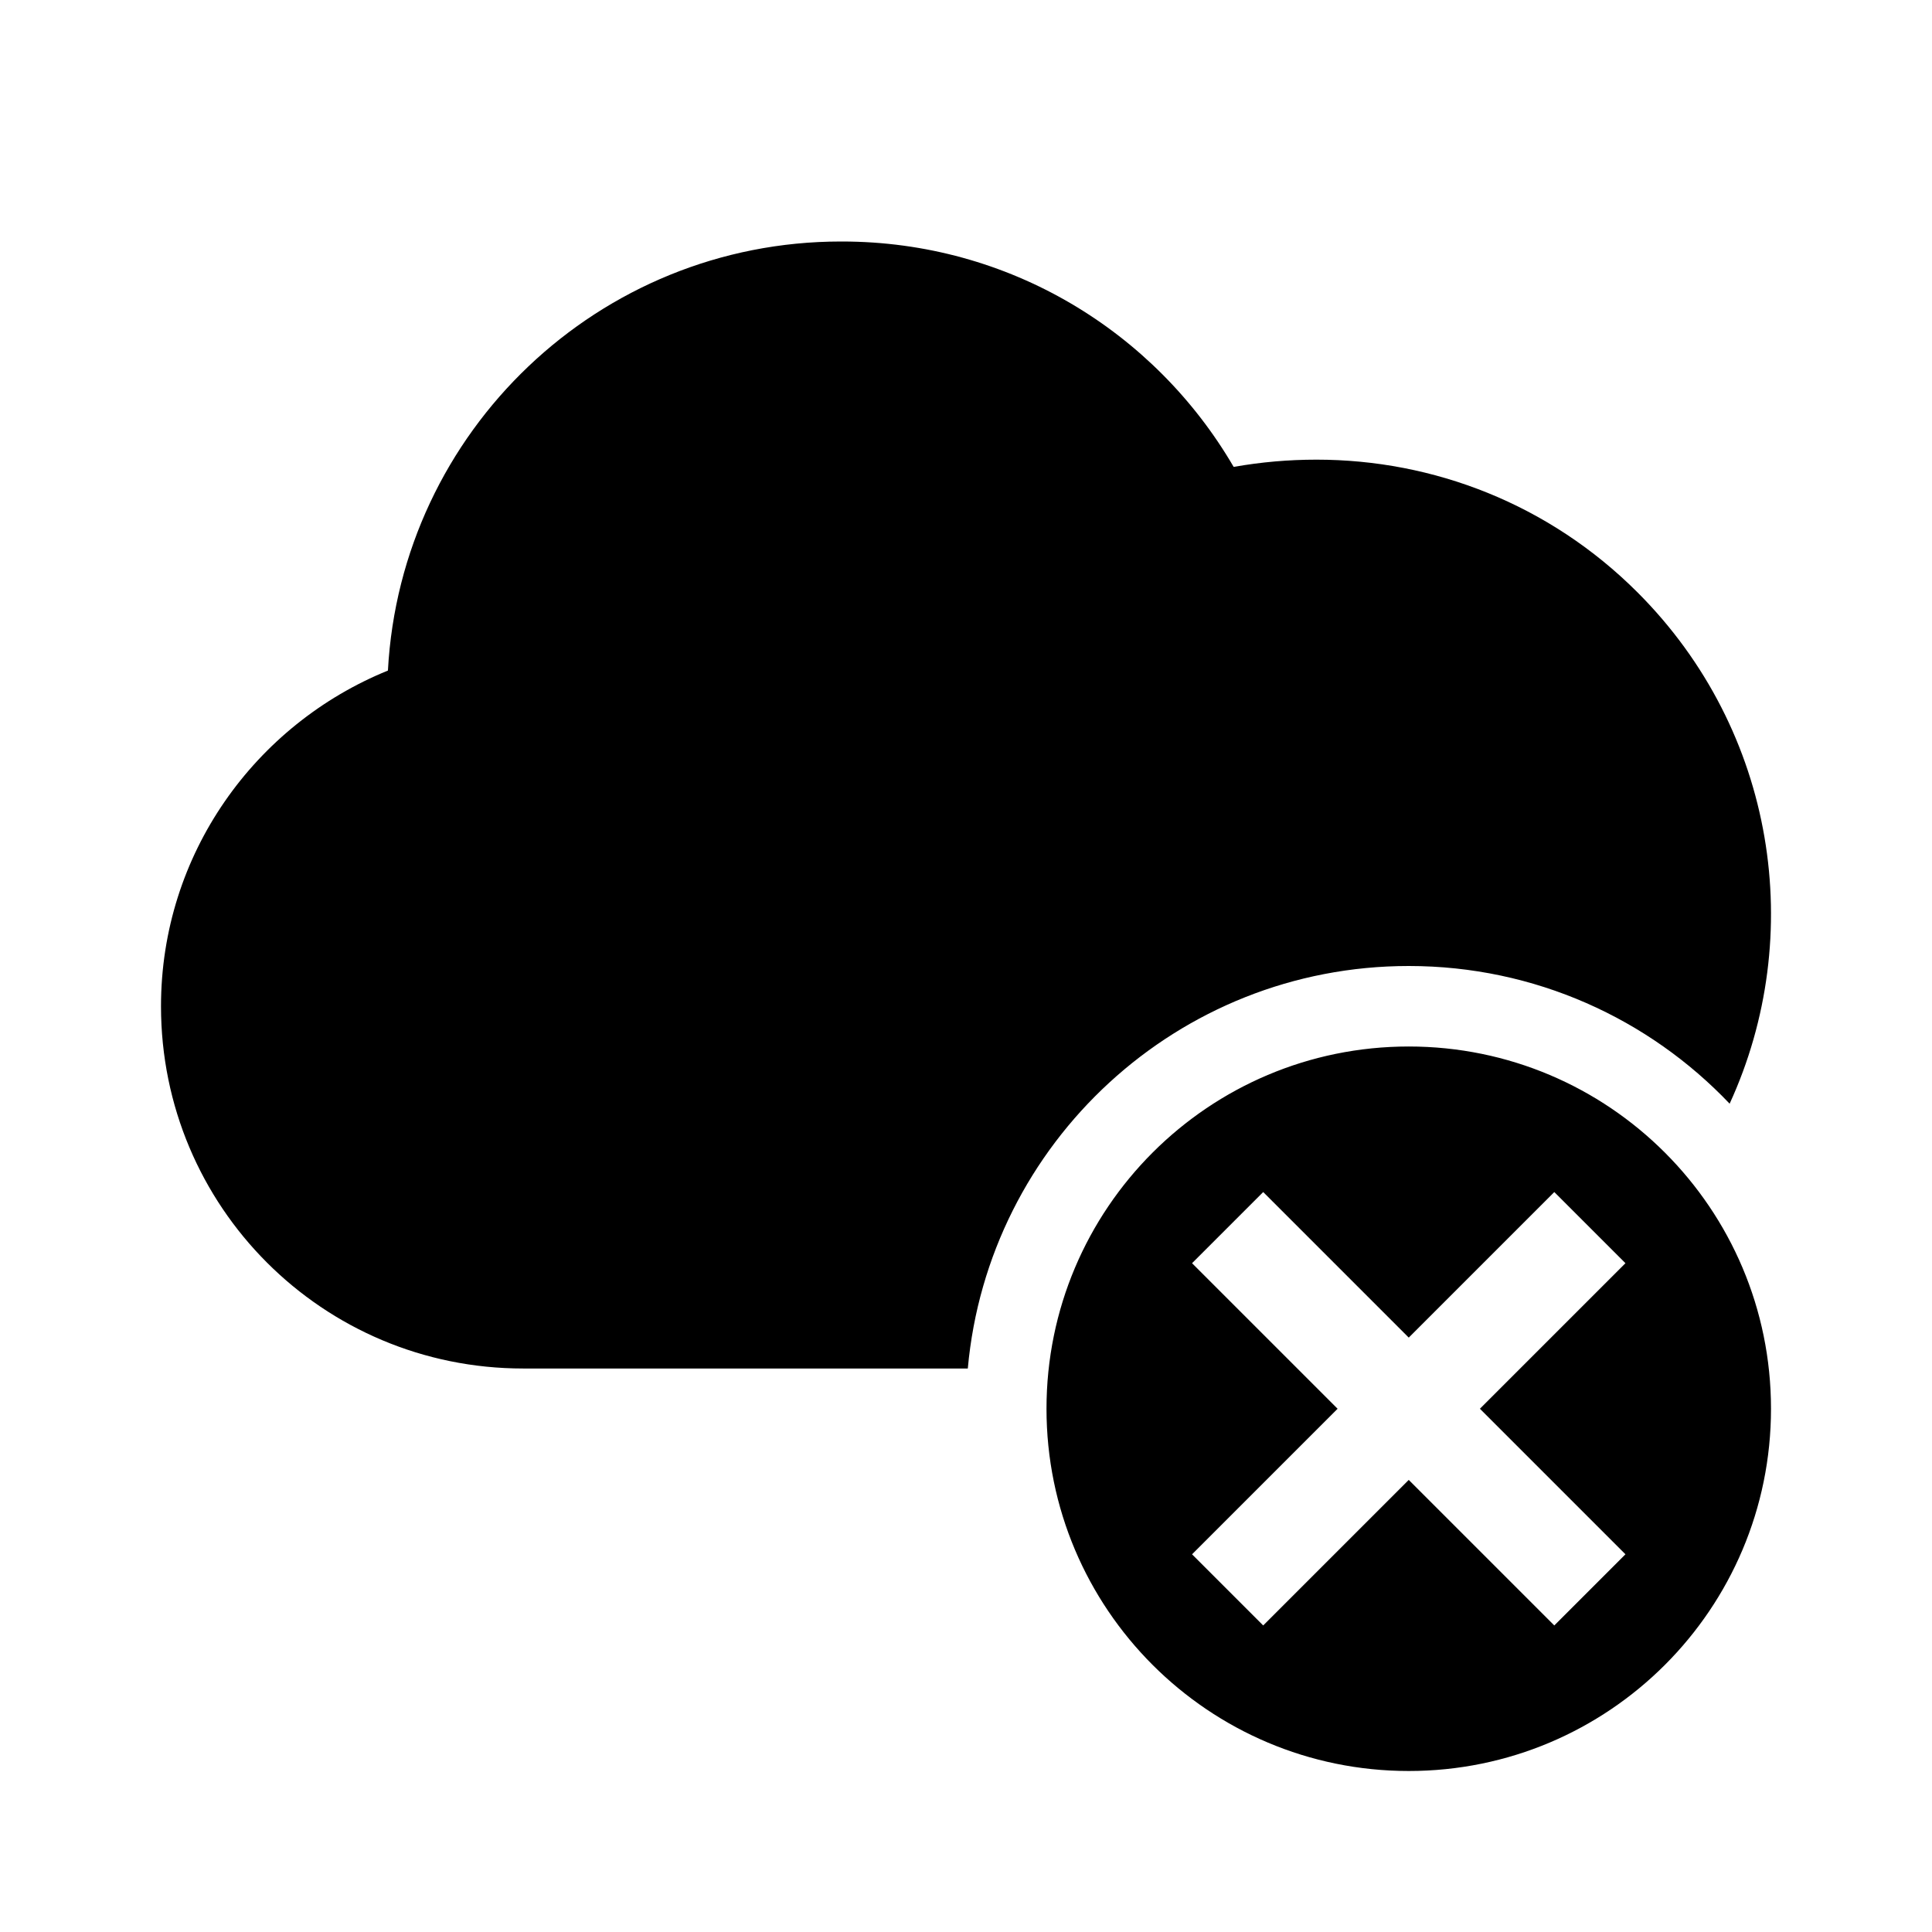 <svg xmlns="http://www.w3.org/2000/svg" width="3em" height="3em" viewBox="0 0 512 512"><path fill="currentColor" fill-rule="evenodd" d="M222.866 64c-64.19 0-116.65 50.347-120.062 113.707c-35.187 14.293-60.137 48.64-60.137 88.96c0 53.12 42.864 96 95.964 96h117.847C261.867 302.864 312.127 256 373.333 256c33.468 0 63.662 14.012 85.038 36.489c20.431-44.491 12.303-98.774-24.384-135.476c-23.458-23.466-54.167-35.2-85.089-35.2c-7.463 0-14.714.64-21.965 1.92C306.035 87.893 267.436 64 223.079 64zm150.467 213.333c-53.019 0-96 42.981-96 96c0 53.02 42.981 96 96 96s96-42.98 96-96c0-53.019-42.981-96-96-96m-18.855 96.001l-38.572-38.572l18.856-18.856l38.572 38.572l38.572-38.572l18.856 18.856l-38.572 38.572l38.572 38.572l-18.856 18.856l-38.572-38.571l-38.572 38.571l-18.856-18.856z" clip-rule="evenodd"/></svg>